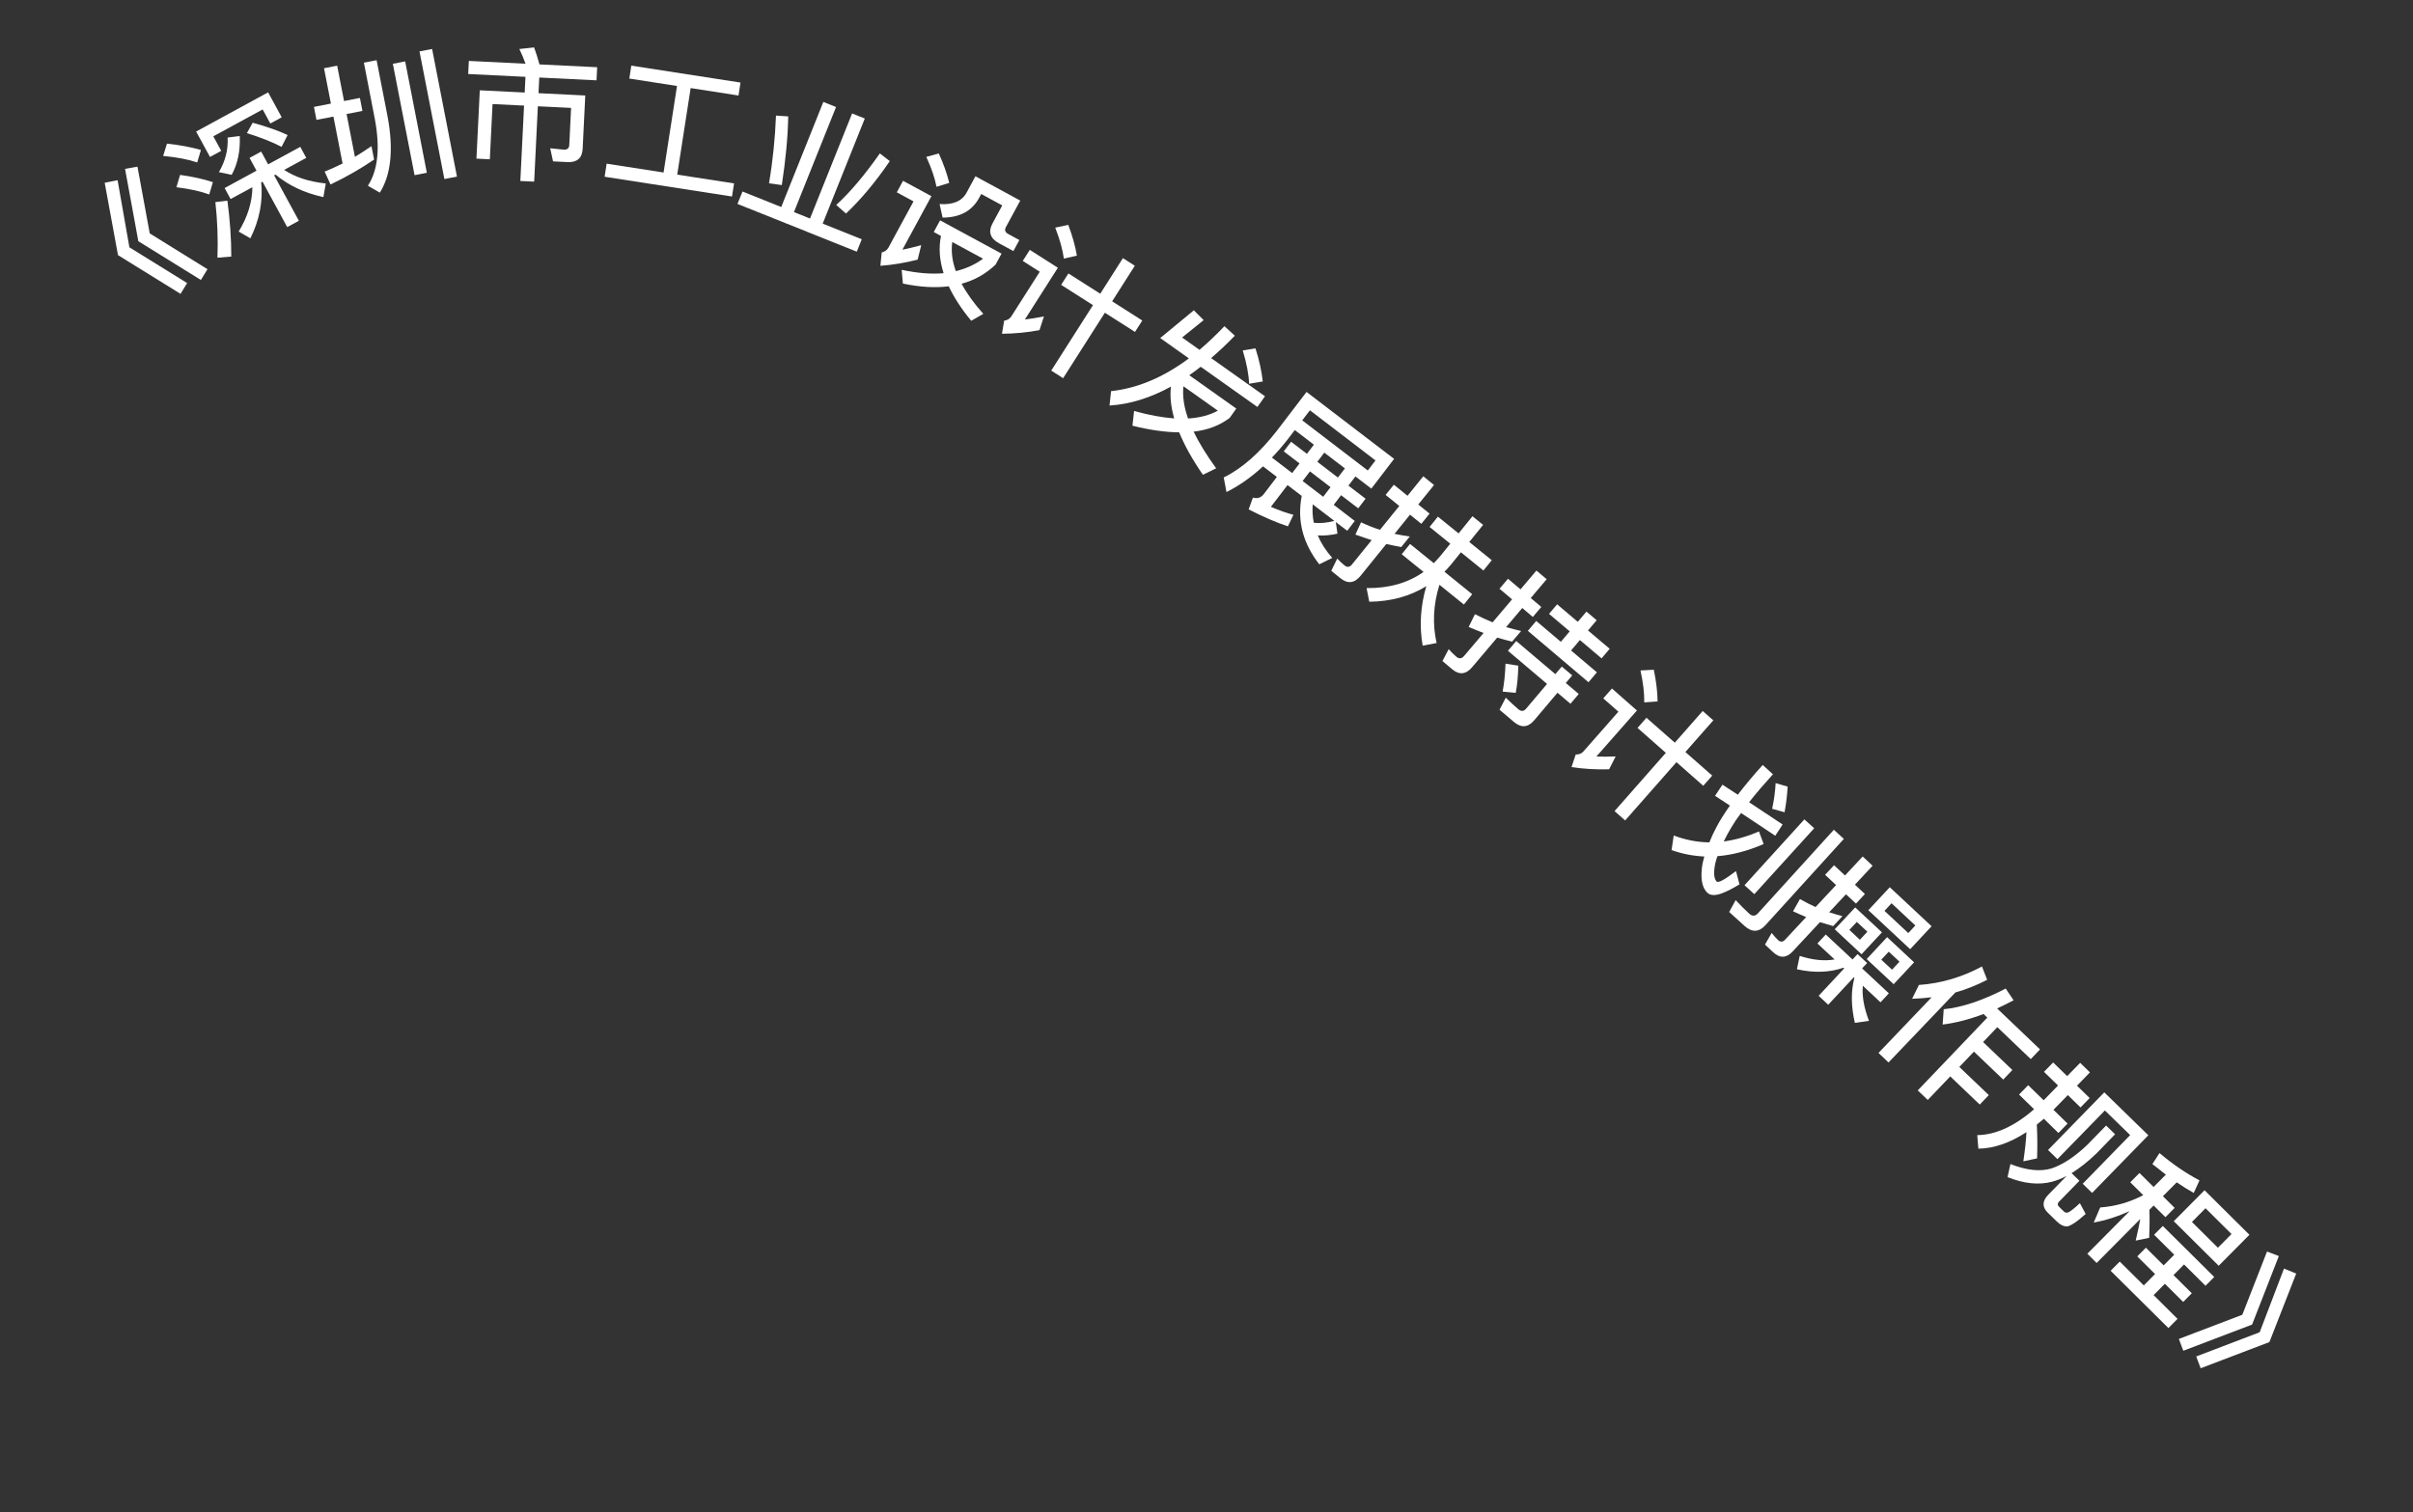 <svg width="67" height="42" viewBox="0 0 67 42" fill="none" xmlns="http://www.w3.org/2000/svg">
<rect x="0" y="0" width="67" height="42" fill="#333333" stroke="none"/>
<path d="M2.907 5.076L3.265 5.005L3.593 6.869L5.196 7.862L5.013 8.162L3.276 7.086L2.907 5.076ZM3.472 4.69L3.817 4.629L4.158 6.483L5.761 7.477L5.578 7.776L3.841 6.7L3.472 4.69Z" fill="white"/>
<path d="M6.32 3.82L6.657 3.778C6.675 4.187 6.602 4.546 6.433 4.856L6.078 4.781C6.257 4.474 6.339 4.156 6.32 3.82ZM7.016 3.409C7.417 3.519 7.74 3.634 7.986 3.751L7.818 4.079C7.563 3.945 7.238 3.817 6.855 3.698L7.016 3.409ZM4.636 3.99C4.988 4.026 5.304 4.087 5.579 4.165L5.476 4.512C5.23 4.428 4.914 4.367 4.53 4.331L4.636 3.99ZM5 4.858C5.343 4.904 5.645 4.972 5.911 5.059L5.81 5.401C5.571 5.313 5.266 5.246 4.899 5.2L5 4.858ZM5.98 5.613L6.314 5.573C6.386 6.107 6.422 6.625 6.422 7.126L6.038 7.158C6.056 6.638 6.037 6.12 5.98 5.613ZM7.008 5.2L6.403 5.529L6.237 5.223L7.122 4.741L6.929 4.386L7.252 4.21L7.445 4.565L8.338 4.079L8.504 4.385L7.889 4.719C8.201 4.923 8.583 5.048 9.046 5.096L8.979 5.474C8.452 5.36 8.01 5.15 7.65 4.849L7.612 4.87L8.299 6.132L7.975 6.308L7.289 5.046L7.253 5.066C7.304 5.594 7.204 6.113 6.952 6.619L6.627 6.432C6.877 6.022 7.004 5.611 7.008 5.2ZM7.445 2.565L7.822 3.258L7.506 3.43L7.293 3.04L5.923 3.786L6.143 4.19L5.831 4.36L5.446 3.654L7.445 2.565Z" fill="white"/>
<path d="M8.717 2.969L9.188 2.877L8.997 1.895L9.362 1.824L9.553 2.806L9.993 2.72L10.063 3.081L9.623 3.167L9.855 4.357C10.012 4.261 10.164 4.162 10.315 4.059L10.387 4.432C10.017 4.684 9.614 4.917 9.177 5.124L9.014 4.765C9.184 4.699 9.349 4.622 9.512 4.542L9.258 3.238L8.787 3.33L8.717 2.969ZM10.908 1.772L11.25 1.705L11.852 4.799L11.511 4.866L10.908 1.772ZM11.648 1.428L11.998 1.36L12.688 4.905L12.339 4.973L11.648 1.428ZM10.104 1.741L10.457 1.672L10.763 3.243C10.932 4.155 10.857 4.858 10.546 5.351L10.215 5.159C10.494 4.729 10.558 4.114 10.409 3.312L10.104 1.741Z" fill="white"/>
<path d="M13.018 1.692L14.592 1.77C14.539 1.623 14.482 1.484 14.42 1.361L14.83 1.317C14.883 1.46 14.932 1.618 14.979 1.789L16.581 1.867L16.564 2.231L14.974 2.153L14.952 2.588L16.251 2.652L16.178 4.134C16.165 4.39 16.023 4.515 15.759 4.502L15.356 4.482L15.277 4.118L15.656 4.157C15.752 4.161 15.802 4.116 15.807 4.028L15.857 2.997L14.934 2.952L14.832 5.045L14.448 5.027L14.551 2.933L13.676 2.89L13.601 4.424L13.229 4.406L13.322 2.508L14.569 2.57L14.59 2.134L13 2.056L13.018 1.692Z" fill="white"/>
<path d="M18.798 2.388L17.474 2.182L17.529 1.823L20.561 2.293L20.505 2.653L19.177 2.446L18.804 4.85L20.382 5.094L20.325 5.458L16.788 4.909L16.844 4.546L18.425 4.791L18.798 2.388Z" fill="white"/>
<path d="M22.861 2.831L23.214 2.972L22.045 5.891L22.491 6.07L23.66 3.151L24.012 3.292L22.843 6.211L23.928 6.645L23.79 6.99L20.477 5.664L20.616 5.319L21.692 5.75L22.861 2.831ZM24.43 4.261L24.706 4.475C24.309 5.057 23.904 5.541 23.49 5.931L23.219 5.693C23.599 5.346 24.006 4.867 24.43 4.261ZM21.886 3.233C21.876 3.807 21.815 4.442 21.708 5.14L21.352 5.092C21.46 4.459 21.522 3.829 21.546 3.21L21.886 3.233Z" fill="white"/>
<path d="M26.067 4.263C26.201 4.554 26.294 4.827 26.357 5.08L26.003 5.188C25.959 4.95 25.864 4.672 25.72 4.357L26.067 4.263ZM25.074 5.022L25.862 5.448L25.056 6.936C25.214 6.904 25.388 6.861 25.579 6.81L25.48 7.211C25.137 7.299 24.791 7.357 24.445 7.383L24.482 7.012C24.565 6.993 24.631 6.947 24.671 6.873L25.365 5.593L24.901 5.342L25.074 5.022ZM26.103 6.12L27.809 7.044L27.643 7.35C27.371 7.608 27.058 7.784 26.7 7.881C26.845 8.151 27.047 8.433 27.303 8.717L26.967 8.909C26.692 8.577 26.487 8.258 26.343 7.952C25.962 8 25.535 7.974 25.07 7.876L25.036 7.494C25.468 7.587 25.855 7.619 26.2 7.588C26.086 7.226 26.06 6.88 26.128 6.553L25.927 6.444L26.103 6.12ZM26.441 6.722C26.406 6.981 26.438 7.248 26.54 7.531C26.823 7.461 27.076 7.348 27.296 7.185L26.441 6.722ZM27.084 4.896L28.329 5.571L27.929 6.309C27.887 6.387 27.907 6.452 27.995 6.499L28.304 6.667L28.139 6.973L27.741 6.758C27.491 6.622 27.433 6.436 27.559 6.204L27.829 5.705L27.245 5.388L27.188 5.494C26.99 5.86 26.649 6.043 26.172 6.044L26.089 5.667C26.457 5.694 26.709 5.589 26.839 5.35L27.084 4.896Z" fill="white"/>
<path d="M29.666 7.595L30.55 8.158L31.179 7.17L31.51 7.381L30.88 8.369L31.717 8.902L31.515 9.219L30.678 8.686L29.519 10.504L29.189 10.293L30.348 8.475L29.464 7.912L29.666 7.595ZM29.662 6.246C29.776 6.551 29.857 6.834 29.901 7.1L29.54 7.183C29.506 6.938 29.428 6.651 29.3 6.323L29.662 6.246ZM28.594 6.94L29.373 7.437L28.457 8.874C28.621 8.855 28.797 8.825 28.986 8.789L28.862 9.17C28.517 9.234 28.168 9.268 27.821 9.27L27.882 8.906C27.969 8.895 28.036 8.857 28.079 8.79L28.87 7.548L28.398 7.247L28.594 6.94Z" fill="white"/>
<path d="M32.215 9.389L33.148 8.619L33.421 8.891L32.823 9.374L33.306 9.717C33.539 9.519 33.769 9.3 33.998 9.06L34.287 9.324C34.065 9.554 33.844 9.76 33.629 9.946L35.124 11.006L34.913 11.303L33.34 10.187C33.231 10.272 33.124 10.348 33.022 10.422L34.327 11.348L34.142 11.609C33.867 11.816 33.536 11.944 33.142 11.989C33.293 12.301 33.502 12.642 33.768 13.007L33.4 13.187C33.107 12.763 32.888 12.367 32.741 12.008C32.356 12.005 31.923 11.943 31.444 11.824L31.489 11.415C31.899 11.529 32.272 11.597 32.603 11.621C32.511 11.301 32.481 11.005 32.513 10.738C31.936 11.055 31.366 11.229 30.807 11.264L30.85 10.864C31.583 10.785 32.303 10.482 33.011 9.954L32.215 9.389ZM32.859 10.728C32.83 10.997 32.872 11.297 32.988 11.624C33.312 11.604 33.589 11.531 33.815 11.406L32.859 10.728ZM34.86 9.676C34.965 10.006 35.032 10.313 35.062 10.595L34.683 10.659C34.673 10.397 34.615 10.091 34.506 9.734L34.86 9.676Z" fill="white"/>
<path d="M35.849 12.27L36.288 12.605L36.482 12.351L35.952 11.945L35.767 12.187C35.621 12.377 35.467 12.552 35.317 12.709L35.879 13.139L36.084 12.872L35.645 12.537L35.849 12.27ZM35.07 12.953C34.745 13.253 34.406 13.492 34.055 13.667L33.978 13.261C34.484 13.014 34.977 12.58 35.462 11.954L36.278 10.886L38.709 12.745L38.077 13.571L37.635 13.233L37.441 13.488L37.917 13.852L37.713 14.119L37.237 13.754L37.033 14.021L37.617 14.469L37.408 14.742L37.09 14.499L37.136 14.821C36.946 14.866 36.762 14.882 36.589 14.871C36.681 15.087 36.814 15.294 36.992 15.496L36.631 15.673C36.173 15.086 36.012 14.454 36.144 13.774L35.75 13.473L35.288 14.077C35.515 14.175 35.725 14.25 35.914 14.299L35.76 14.619C35.434 14.511 35.071 14.354 34.67 14.148L34.789 13.821C34.913 13.856 35.012 13.825 35.09 13.724L35.454 13.247L35.07 12.953ZM36.449 14.008C36.435 14.184 36.446 14.353 36.48 14.52C36.657 14.539 36.846 14.523 37.049 14.467L36.449 14.008ZM37.343 13.01L36.771 12.572L36.577 12.826L37.149 13.264L37.343 13.01ZM36.169 13.36L36.74 13.798L36.944 13.531L36.373 13.093L36.169 13.36ZM38.192 12.788L36.372 11.396L36.158 11.675L37.979 13.068L38.192 12.788Z" fill="white"/>
<path d="M39.144 14.901L38.908 15.194C38.769 15.169 38.632 15.14 38.492 15.11L37.778 15.993C37.609 16.201 37.421 16.224 37.216 16.058L36.964 15.854L37.13 15.515C37.197 15.585 37.264 15.649 37.332 15.704C37.407 15.765 37.477 15.755 37.54 15.677L38.086 15.002C37.935 14.952 37.785 14.903 37.634 14.848L37.791 14.507C37.962 14.588 38.137 14.658 38.317 14.716L38.853 14.053L38.473 13.746L38.702 13.463L39.082 13.77L39.519 13.229L39.818 13.471L39.38 14.012L39.694 14.266L39.465 14.549L39.151 14.295L38.721 14.827C38.861 14.857 39.006 14.882 39.144 14.901ZM39.925 14.35L40.5 14.815L40.885 14.339L41.181 14.578L40.796 15.054L41.421 15.56L41.189 15.846L40.564 15.34L40.293 15.676C40.235 15.748 40.171 15.814 40.107 15.88L40.878 16.504L40.647 16.791L39.968 16.242C39.796 16.792 39.771 17.332 39.889 17.86L39.502 17.933C39.406 17.382 39.442 16.83 39.603 16.281C39.149 16.562 38.621 16.706 38.019 16.713L37.945 16.334C38.566 16.342 39.093 16.192 39.527 15.885L38.92 15.394L39.152 15.108L39.811 15.642C39.878 15.572 39.942 15.505 39.997 15.437L40.269 15.101L39.694 14.636L39.925 14.35Z" fill="white"/>
<path d="M44.05 16.987L44.334 17.227L44.093 17.511L44.695 18.02L44.47 18.286L43.868 17.777L43.623 18.067L44.34 18.674L44.107 18.949L42.423 17.522L42.655 17.247L43.339 17.826L43.585 17.536L43.011 17.05L43.236 16.785L43.809 17.271L44.05 16.987ZM42.1 17.804L43.186 18.724L43.365 18.514L43.655 18.759L43.476 18.97L43.836 19.275L43.606 19.547L43.246 19.241L42.6 20.005C42.429 20.206 42.241 20.224 42.039 20.054L41.636 19.713L41.81 19.378C41.93 19.495 42.044 19.602 42.16 19.7C42.237 19.765 42.31 19.759 42.372 19.686L42.956 18.996L41.87 18.076L42.1 17.804ZM40.32 18.587L40.051 18.36L40.225 18.03C40.294 18.11 40.366 18.18 40.439 18.242C40.512 18.304 40.585 18.298 40.653 18.219L41.193 17.581C41.055 17.527 40.917 17.473 40.779 17.414L40.954 17.059C41.114 17.142 41.276 17.216 41.444 17.285L41.984 16.647L41.636 16.352L41.871 16.075L42.219 16.369L42.661 15.847L42.945 16.088L42.503 16.61L42.796 16.858L42.561 17.136L42.268 16.887L41.818 17.419C41.958 17.458 42.097 17.492 42.236 17.526L41.985 17.822C41.846 17.788 41.706 17.748 41.572 17.709L40.874 18.533C40.704 18.734 40.515 18.753 40.32 18.587ZM42.159 18.489C42.15 18.79 42.126 19.042 42.086 19.244L41.722 19.209C41.764 18.992 41.791 18.732 41.803 18.433L42.159 18.489Z" fill="white"/>
<path d="M45.716 19.936L46.503 20.628L47.277 19.748L47.572 20.007L46.797 20.887L47.542 21.543L47.293 21.825L46.549 21.169L45.124 22.788L44.83 22.528L46.254 20.91L45.468 20.218L45.716 19.936ZM45.92 18.602C45.986 18.921 46.022 19.213 46.025 19.482L45.655 19.509C45.659 19.262 45.626 18.966 45.55 18.622L45.92 18.602ZM44.758 19.123L45.451 19.734L44.325 21.013C44.49 21.02 44.668 21.017 44.861 21.01L44.679 21.367C44.329 21.378 43.979 21.358 43.635 21.306L43.752 20.956C43.84 20.959 43.912 20.932 43.965 20.872L44.937 19.767L44.517 19.397L44.758 19.123Z" fill="white"/>
<path d="M50.101 22.758L50.373 23.005L48.711 24.835L48.439 24.587L50.101 22.758ZM48.439 25.717L48.013 25.33L48.193 25.001C48.321 25.14 48.446 25.264 48.57 25.377C48.653 25.452 48.735 25.451 48.808 25.371L50.919 23.047L51.197 23.3L49.021 25.695C48.839 25.896 48.644 25.903 48.439 25.717ZM49.496 22.9L49.293 23.213L48.343 22.581C48.233 22.726 48.141 22.863 48.065 22.994C47.987 23.128 47.916 23.253 47.862 23.372C48.183 23.328 48.51 23.236 48.84 23.093L48.97 23.443C48.526 23.635 48.099 23.748 47.687 23.78C47.662 23.849 47.642 23.912 47.628 23.975C47.573 24.238 47.589 24.41 47.669 24.488C47.725 24.523 47.901 24.423 48.202 24.194L48.299 24.563C48.117 24.674 47.954 24.758 47.807 24.813C47.629 24.878 47.496 24.876 47.413 24.801C47.271 24.672 47.22 24.448 47.253 24.132C47.265 24.018 47.288 23.904 47.322 23.789C47.01 23.775 46.707 23.716 46.413 23.611L46.473 23.206C46.795 23.327 47.124 23.393 47.462 23.397C47.52 23.255 47.584 23.113 47.662 22.968C47.758 22.785 47.882 22.59 48.033 22.375L47.62 22.104L47.826 21.794L48.253 22.073C48.448 21.818 48.678 21.54 48.944 21.247L49.228 21.506C48.976 21.784 48.753 22.041 48.566 22.282L49.496 22.9ZM49.636 21.848C49.624 22.076 49.596 22.315 49.551 22.56L49.206 22.464C49.26 22.215 49.291 21.978 49.303 21.751L49.636 21.848Z" fill="white"/>
<path d="M50.94 26.649L50.463 26.205L50.695 25.956L51.438 26.649L51.577 26.5L51.843 26.748L51.704 26.897L52.447 27.59L52.215 27.839L51.724 27.38C51.697 27.656 51.753 27.982 51.894 28.354L51.502 28.41C51.395 27.938 51.392 27.525 51.49 27.162L51.472 27.146L50.763 27.906L50.497 27.658L51.206 26.898L51.185 26.878C50.797 27.014 50.364 27.026 49.894 26.921L49.971 26.55C50.329 26.665 50.653 26.699 50.94 26.649ZM51.158 25.447L50.902 25.722C50.776 25.687 50.653 25.649 50.533 25.613L49.772 26.43C49.6 26.614 49.419 26.62 49.232 26.446L49.007 26.236L49.193 25.912C49.25 25.987 49.309 26.052 49.367 26.107C49.434 26.17 49.499 26.17 49.559 26.106L50.151 25.471C50.025 25.419 49.904 25.367 49.786 25.311L49.978 24.971C50.12 25.053 50.264 25.128 50.411 25.193L50.981 24.582L50.676 24.298L50.925 24.032L51.229 24.316L51.72 23.789L51.995 24.046L51.504 24.572L51.782 24.831L51.534 25.097L51.256 24.838L50.789 25.338C50.912 25.377 51.035 25.415 51.158 25.447ZM52.472 24.643L53.633 25.726L53.038 26.364L51.877 25.281L52.472 24.643ZM52.986 25.916L53.182 25.705L52.521 25.088L52.325 25.299L52.986 25.916ZM51.512 25.203L52.255 25.896L51.688 26.504L50.944 25.811L51.512 25.203ZM51.642 26.101L51.85 25.879L51.557 25.606L51.35 25.828L51.642 26.101ZM52.398 26.029L53.147 26.728L52.58 27.336L51.831 26.638L52.398 26.029ZM52.535 26.933L52.742 26.711L52.444 26.433L52.236 26.655L52.535 26.933Z" fill="white"/>
<path d="M55.076 28.164C54.678 28.315 54.298 28.412 53.94 28.457L53.97 28.032C54.478 27.98 55.053 27.789 55.691 27.457L55.91 27.783C55.754 27.866 55.6 27.94 55.452 28.009L56.644 29.147L56.387 29.416L55.458 28.529L55.063 28.943L55.876 29.719L55.622 29.985L54.809 29.209L54.403 29.634L55.222 30.416L54.97 30.679L54.151 29.897L53.527 30.551L53.249 30.286L55.18 28.264L55.076 28.164ZM53.634 27.7C53.459 27.721 53.275 27.734 53.092 27.741L53.281 27.357C53.891 27.315 54.475 27.143 55.032 26.844L55.176 27.214C54.891 27.362 54.596 27.48 54.293 27.566L52.437 29.51L52.159 29.245L53.634 27.7Z" fill="white"/>
<path d="M57.008 29.51L57.398 29.889L57.758 29.52L58.03 29.785L57.67 30.155L58.022 30.498L57.768 30.759L57.416 30.415L57.017 30.825L57.409 31.207L57.155 31.468L56.751 31.074C56.684 31.132 56.617 31.184 56.555 31.235C56.57 31.529 56.574 31.84 56.562 32.174L56.181 32.256C56.23 31.918 56.258 31.649 56.267 31.445C55.806 31.746 55.361 31.898 54.932 31.904L54.901 31.528C55.41 31.521 55.934 31.283 56.479 30.809L56.061 30.401L56.315 30.141L56.745 30.56L57.144 30.15L56.754 29.77L57.008 29.51ZM59.651 31.532L58.09 33.133L57.829 32.879L59.147 31.527L58.445 30.843L57.127 32.195L56.867 31.941L58.428 30.34L59.651 31.532ZM57.113 33.929L56.861 33.684C56.698 33.525 56.704 33.358 56.871 33.186L57.383 32.662C57.245 32.734 57.11 32.787 56.98 32.822C56.605 32.92 56.191 32.875 55.742 32.694L55.822 32.331C56.266 32.506 56.645 32.547 56.958 32.455C57.282 32.346 57.616 32.124 57.965 31.789L58.479 31.262L58.728 31.504L58.215 32.032C57.98 32.261 57.745 32.445 57.52 32.584L57.738 32.796L57.174 33.374C57.126 33.423 57.124 33.471 57.173 33.519L57.305 33.647C57.339 33.681 57.376 33.688 57.421 33.677C57.472 33.659 57.581 33.576 57.751 33.418L57.911 33.718C57.654 33.948 57.477 34.061 57.383 34.065C57.296 34.063 57.205 34.019 57.113 33.929Z" fill="white"/>
<path d="M61.212 33.059L62.458 34.296L61.605 35.156L60.358 33.919L61.212 33.059ZM61.583 34.656L61.961 34.275L61.239 33.559L60.862 33.94L61.583 34.656ZM60.053 34.051L61.481 35.468L61.239 35.712L60.643 35.12L60.35 35.416L60.858 35.92L60.619 36.161L60.11 35.657L59.798 35.972L60.462 36.631L60.209 36.887L58.604 35.295L58.858 35.04L59.525 35.702L59.838 35.386L59.344 34.896L59.583 34.655L60.077 35.145L60.37 34.85L59.811 34.295L60.053 34.051ZM59.406 32.58L59.797 32.968L60.138 32.625C60.016 32.532 59.889 32.433 59.764 32.332L59.961 32.026C60.341 32.347 60.712 32.597 61.072 32.785L60.912 33.134C60.756 33.047 60.6 32.948 60.439 32.839L60.056 33.225L60.382 33.549L60.126 33.807L59.799 33.483L59.681 33.602C59.69 33.848 59.686 34.109 59.675 34.38L59.3 34.458C59.355 34.22 59.4 34.022 59.427 33.858L58.216 35.079L57.958 34.822L59.132 33.638C58.805 33.787 58.471 33.896 58.135 33.956L58.315 33.537C58.739 33.507 59.134 33.392 59.51 33.196L59.149 32.838L59.406 32.58Z" fill="white"/>
<path d="M63.275 34.887L62.532 36.79L60.622 37.517L60.499 37.189L62.261 36.517L62.947 34.761L63.275 34.887ZM63.757 35.373L63.013 37.276L61.104 38.003L60.981 37.675L62.743 37.003L63.418 35.235L63.757 35.373Z" fill="white"/>
</svg>
